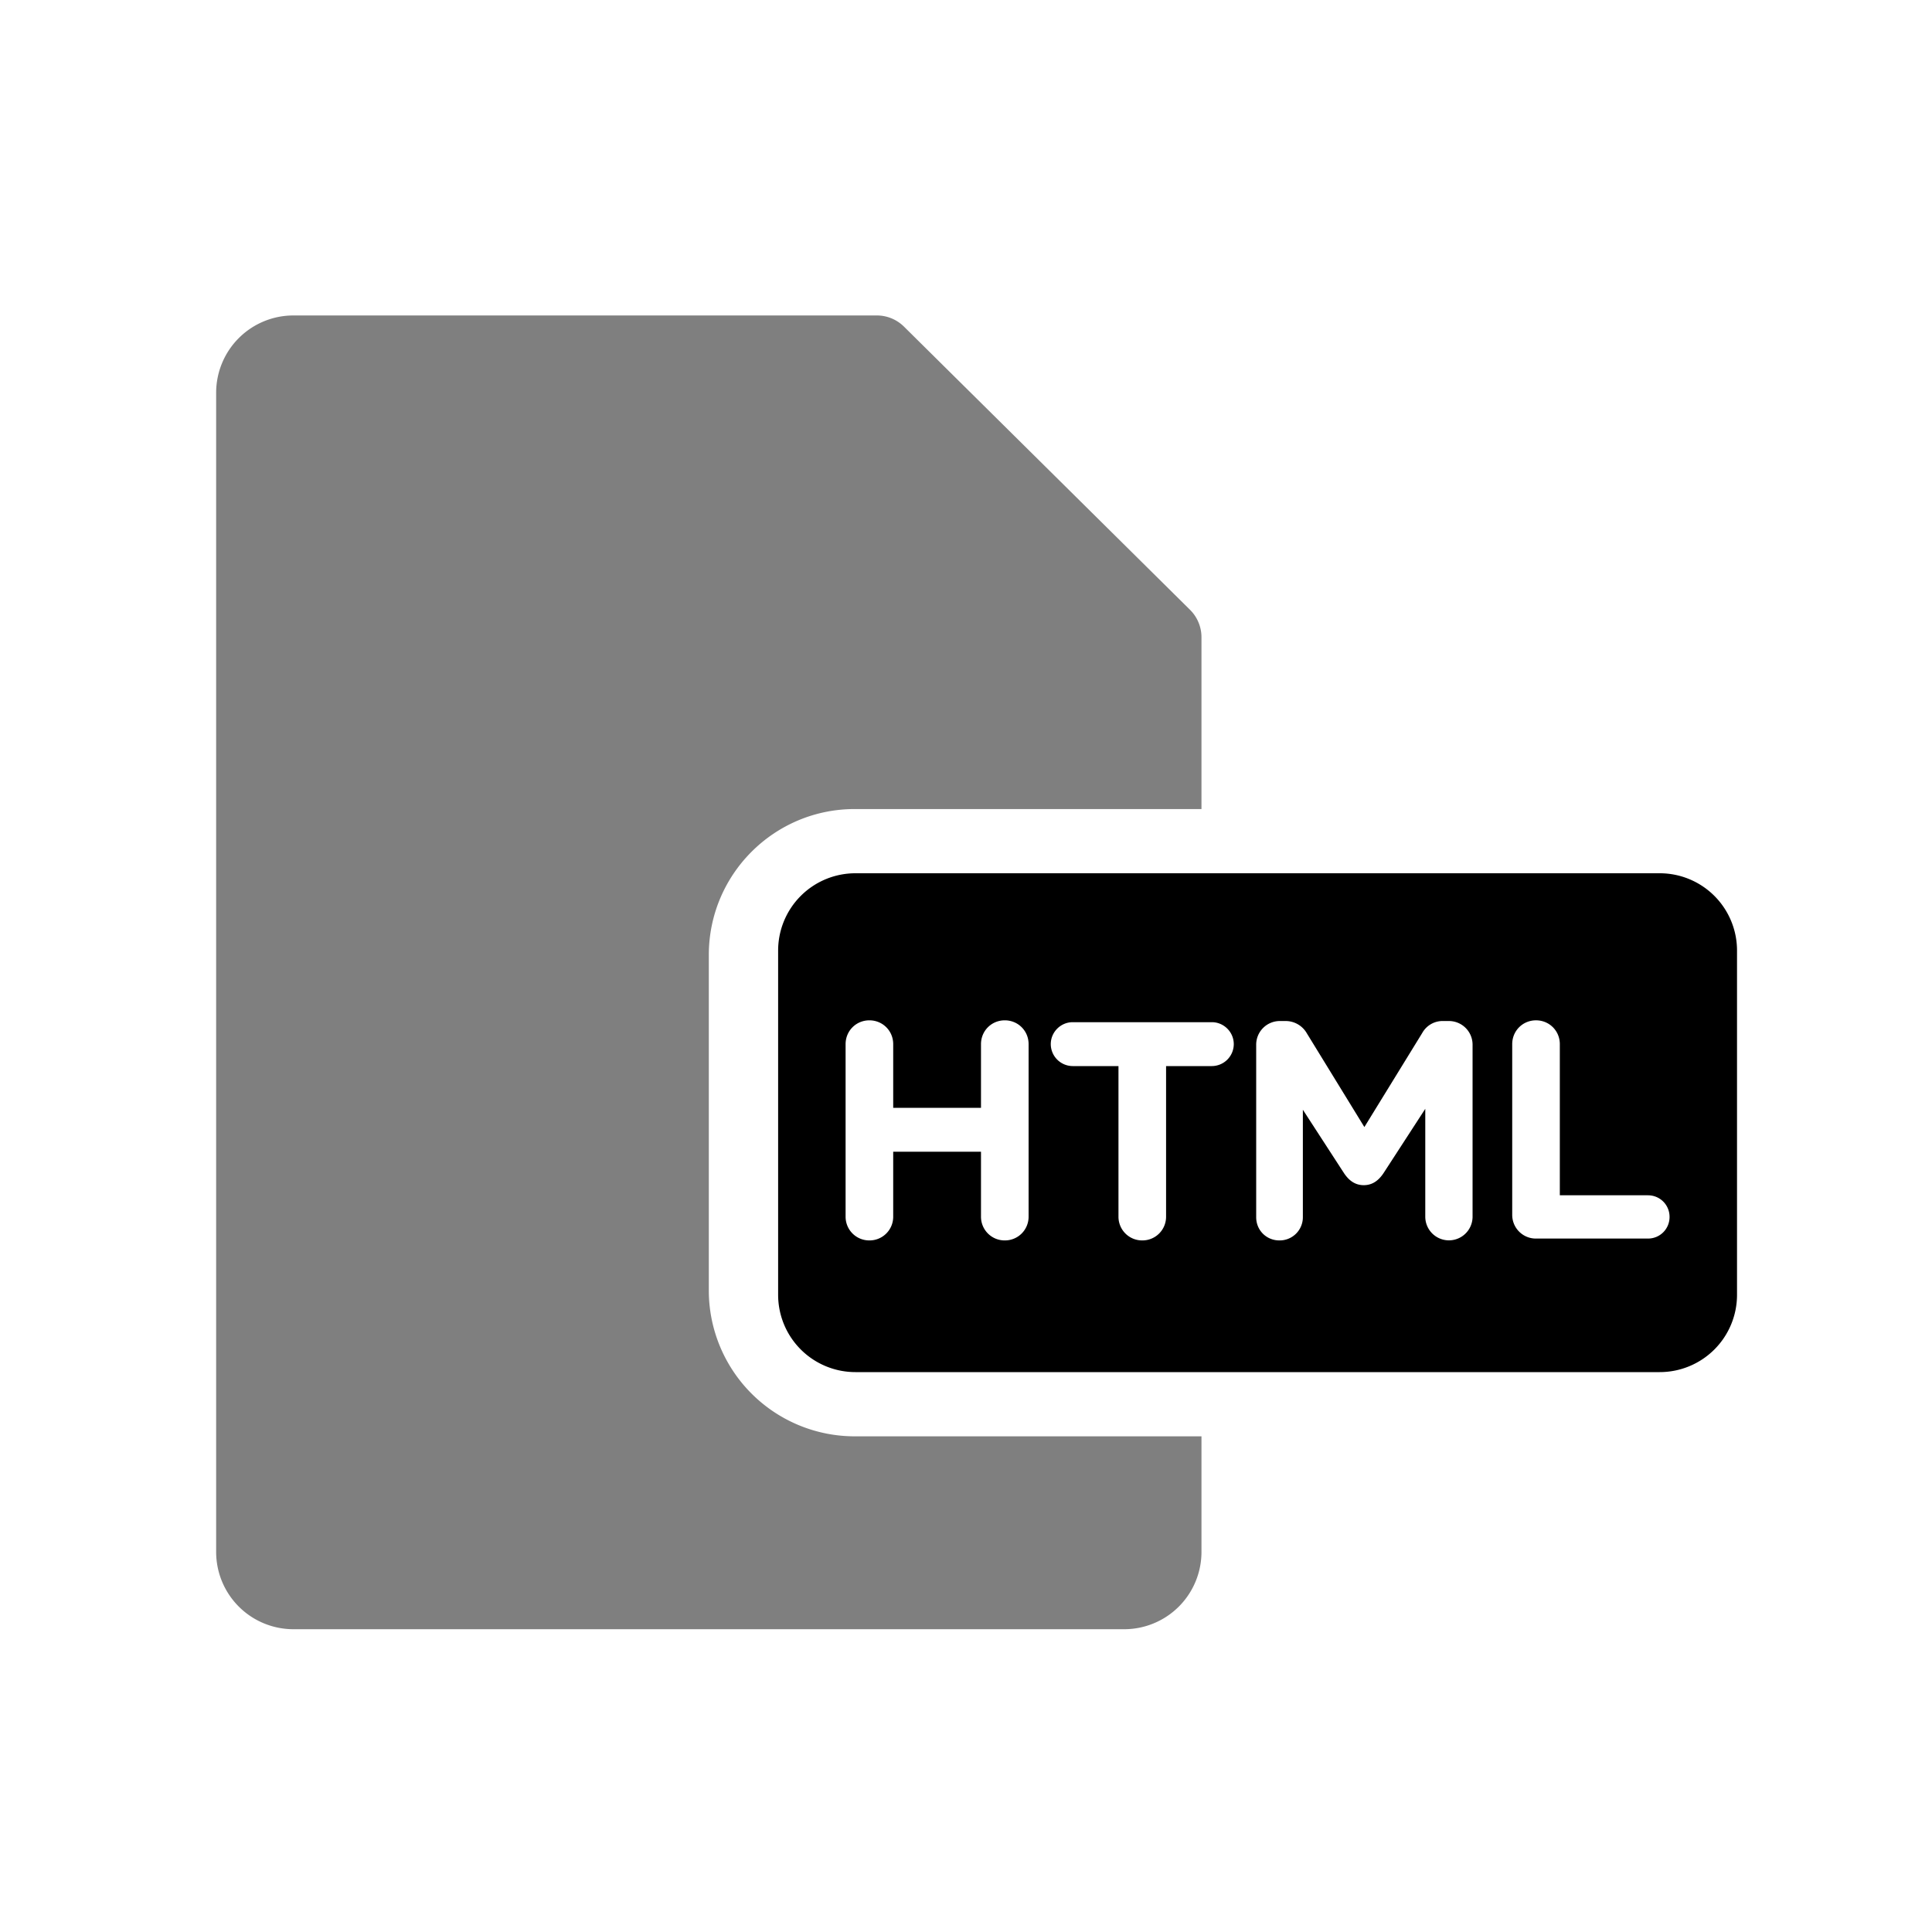<svg xmlns="http://www.w3.org/2000/svg" fill="none" viewBox="0 0 25 25">
  <path fill="currentColor" fill-rule="evenodd" d="M3.797 4.082a1 1 0 00-1 1v15a1 1 0 001 1h10.75a1 1 0 001-1v-1.496H11.06a1.888 1.888 0 01-1.888-1.888v-4.34c0-1.044.845-1.889 1.888-1.889h4.487V8.246a.5.5 0 00-.148-.355l-3.702-3.665a.5.5 0 00-.352-.144H3.797z" clip-rule="evenodd" opacity=".5"/>
  <path fill="currentColor" fill-rule="evenodd" d="M11.069 11.3a1 1 0 00-1 1v4.455a1 1 0 001 1h10.408a1 1 0 001-1V12.3a1 1 0 00-1-1H11.07zm.181 4.751a.306.306 0 01-.308-.308v-2.232c0-.172.136-.308.308-.308s.308.136.308.308v.824h1.136v-.824c0-.172.136-.308.308-.308s.308.136.308.308v2.232a.306.306 0 01-.308.308.306.306 0 01-.308-.308v-.84h-1.136v.84a.306.306 0 01-.308.308zm3.531 0a.306.306 0 01-.308-.308v-1.948h-.592a.285.285 0 01-.284-.284c0-.156.128-.284.284-.284h1.8c.156 0 .284.128.284.284a.285.285 0 01-.284.284h-.592v1.948a.306.306 0 01-.308.308zm1.474-.3c0 .168.132.3.3.3a.3.3 0 00.304-.3V14.36l.532.82c.064.096.144.156.256.156.112 0 .192-.06.256-.156l.54-.832v1.396a.306.306 0 10.612 0V13.52a.306.306 0 00-.308-.308h-.068a.302.302 0 00-.276.156l-.748 1.216-.744-1.212a.316.316 0 00-.28-.16h-.068a.306.306 0 00-.308.308v2.232zm3.62.276a.306.306 0 01-.307-.308v-2.208c0-.172.136-.308.308-.308s.308.136.308.308v1.956h1.14c.156 0 .28.124.28.28 0 .156-.124.28-.28.28h-1.448z" clip-rule="evenodd"/>
</svg>
